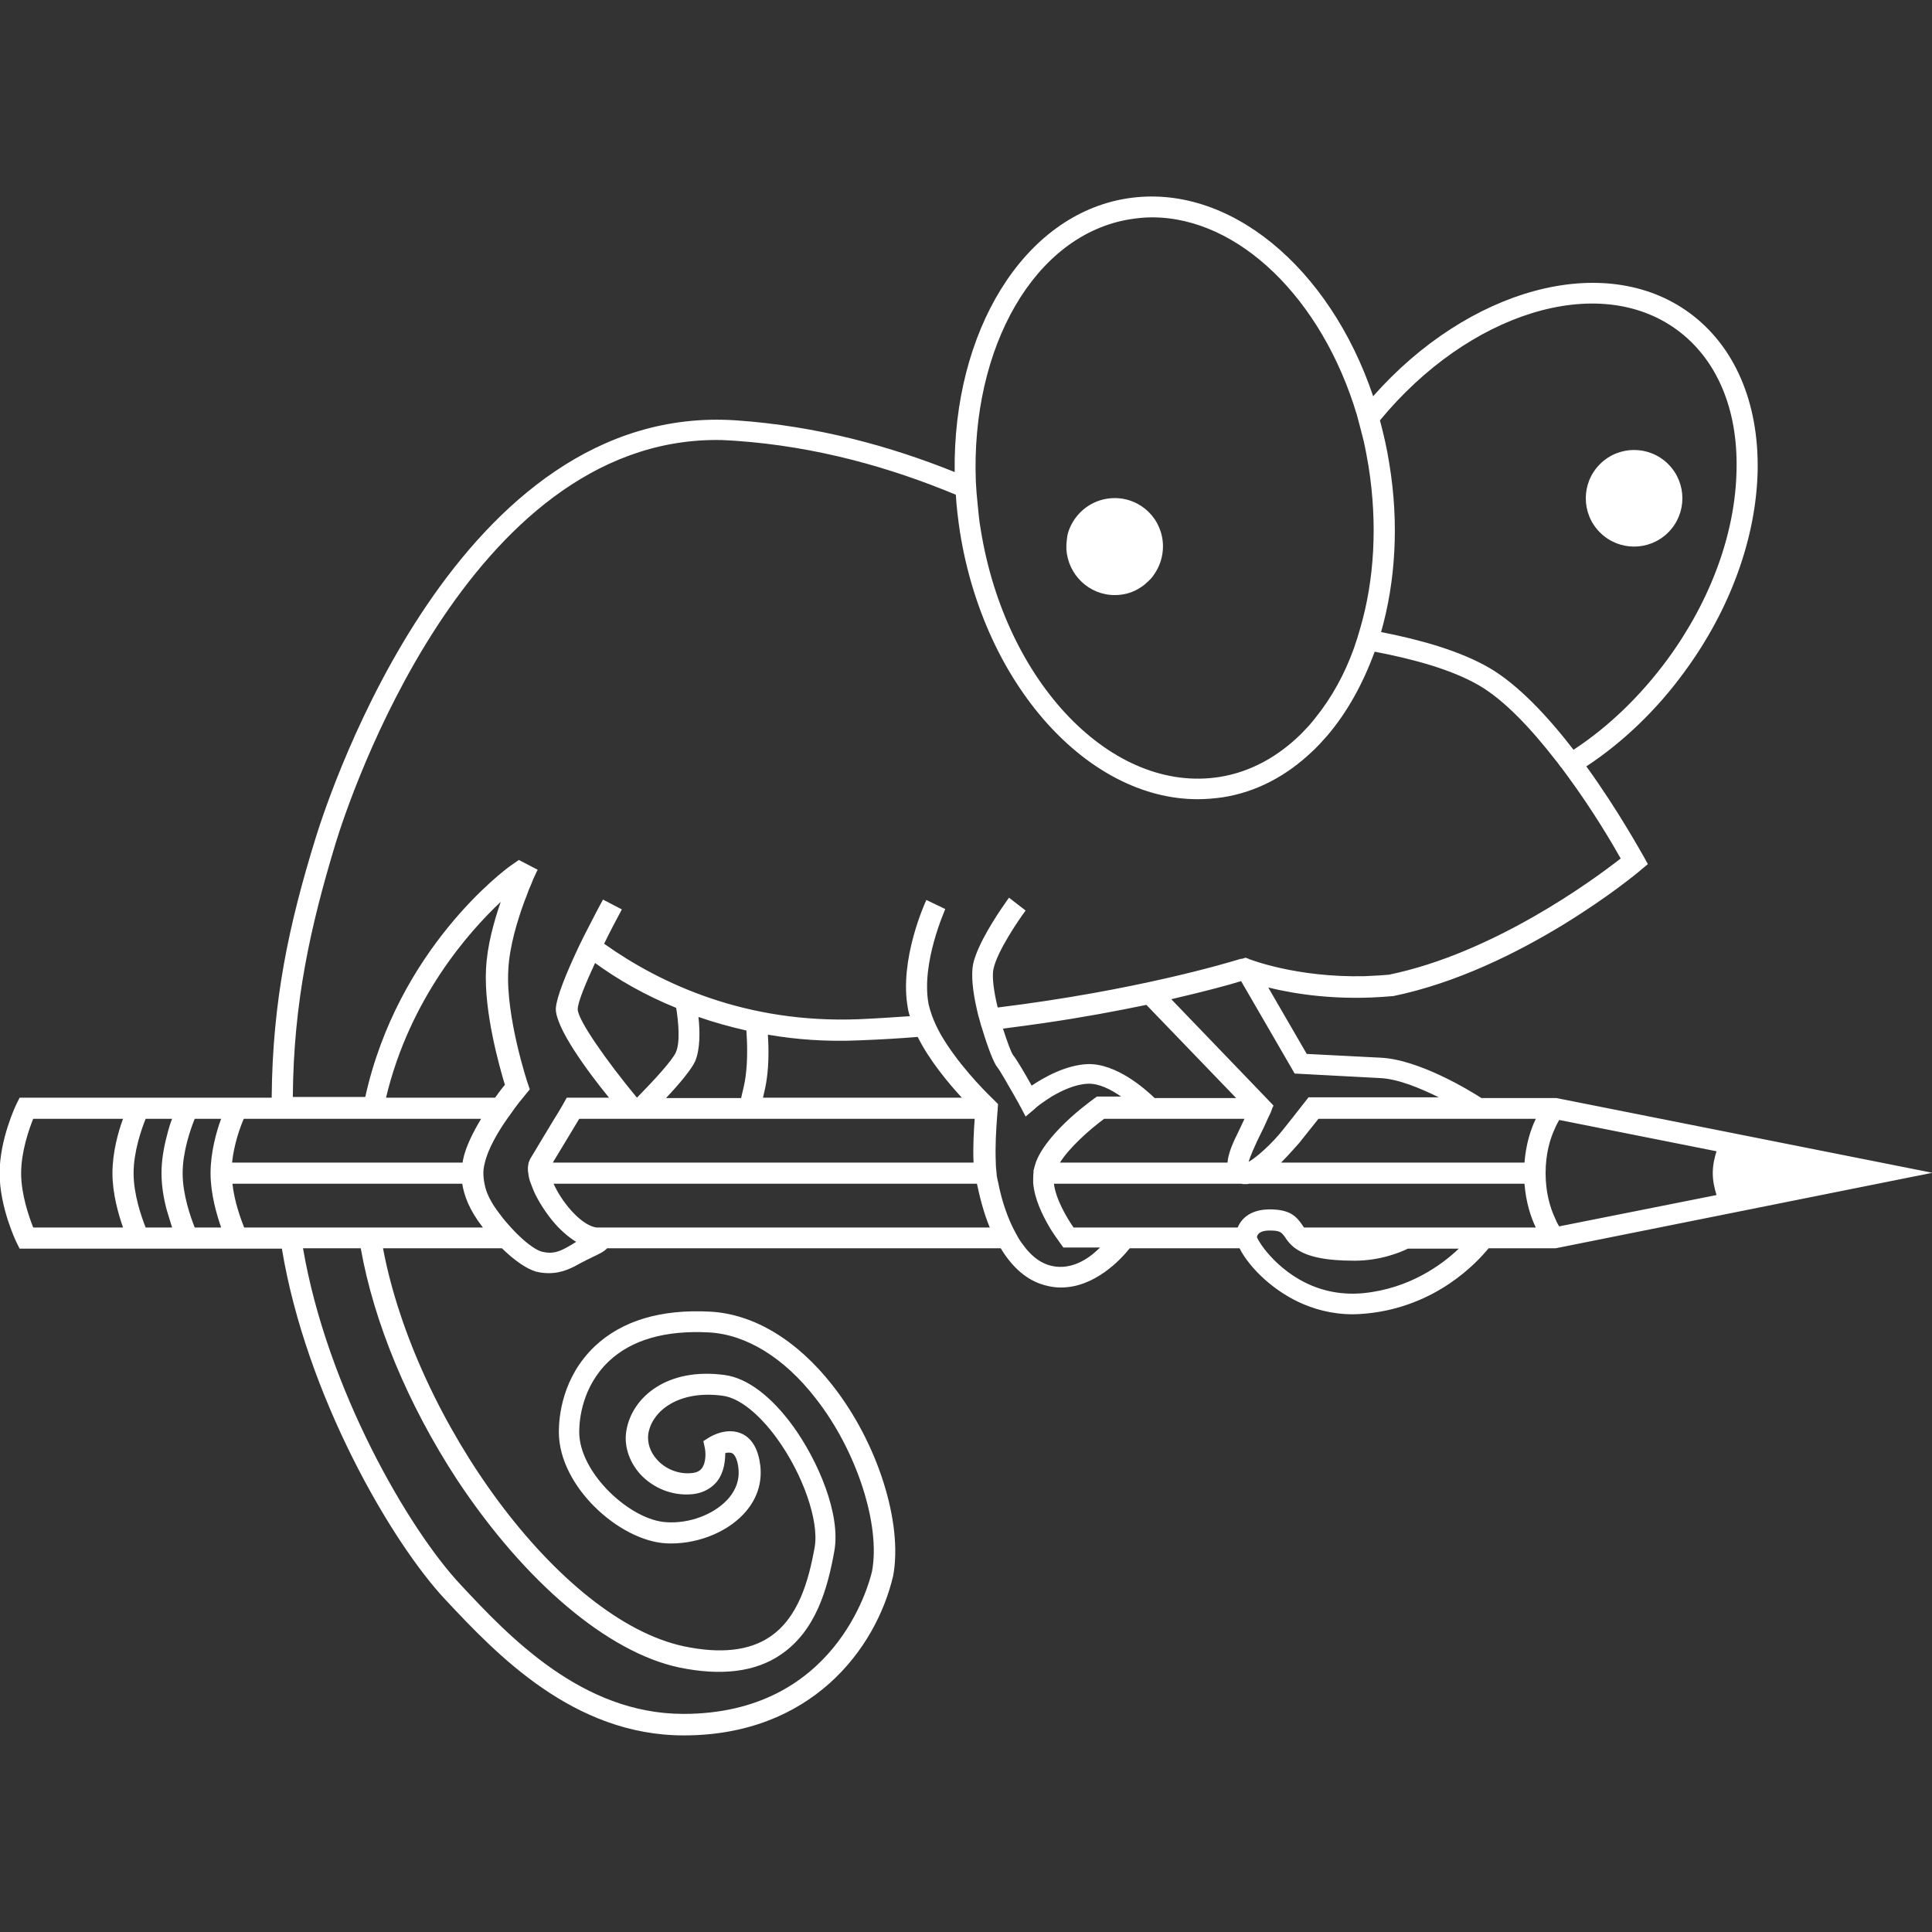 <svg xmlns="http://www.w3.org/2000/svg" viewBox="0 0 512 512" xml:space="preserve"><rect x="0" y="0" width="512" height="512" fill="#333333" stroke="none"/><path d="M282.6 145.5v-.7c0-.8.1-1.6.2-2.4.1-.9.4-1.8.8-2.7 2-4.5 6.5-7.7 11.8-7.7 7.1 0 12.8 5.7 12.8 12.8 0 2.8-.9 5.4-2.4 7.5-.5.8-1.2 1.5-1.9 2.1-.7.7-1.6 1.3-2.5 1.8-1.8 1-3.8 1.5-6 1.5-6.8 0-12.4-5.4-12.8-12.2zm159.5-4.4c5-5 5-13.1 0-18.1-5-5-13.1-5-18.1 0-5 5-5 13.1 0 18.1s13.1 5 18.1 0zm70 169.7-99.8 20h-17.8c-3.1 3.8-13.9 15.5-32.4 17.3-1.2.1-2.4.2-3.5.2-11.5 0-19.5-5.7-23.5-9.3-2.6-2.3-5.3-5.5-6.6-8.2h-29.1c-2.4 3-9.3 10.4-18.2 10.4-1.1 0-2.3-.1-3.5-.4-5.6-1.2-9.6-5.2-12.5-10H160.9c-.8.9-2.3 1.6-3.8 2.3-.7.4-1.5.7-2.2 1.1l-.8.4c-2.3 1.3-5 2.8-8.6 2.8-1.1 0-2.2-.1-3.4-.4-2.5-.7-5.7-2.9-9.1-6.2h-31.5c8.6 45.6 46.7 98.5 79.8 105.5 9.6 2 17.2 1.2 22.7-2.5 7.6-5.1 10.3-14.9 11.9-23.8 1.2-6.9-3.1-19.3-10-28.8-4.8-6.6-10-10.7-14.3-11.3-11.6-1.6-18.8 3.9-19.8 10.1-.3 2.4.5 4.8 2.3 6.8 2.2 2.5 5.7 3.9 9 3.6 1.4-.1 2.3-.5 2.9-1.3 1.2-1.6 1-4.4.8-5.3l-.4-1.9 1.6-1c.5-.3 4.7-2.8 8.7-.9 2.7 1.3 4.3 4.2 4.8 8.5.5 4.7-1 9.1-4.5 12.8-4.8 5.1-12.9 8.1-20.5 7.7-12.4-.7-28.4-15.1-28.4-29.5 0-4.1.9-14.5 9.5-22.7 7.2-6.8 17.5-9.9 30.6-9.2 11.5.6 23 7.5 32.4 19.5 12 15.2 18.7 36.5 16.1 50.5-4.6 19.6-21.9 42.3-55.5 42.3-29.3 0-49.7-21.6-63.1-35.9-14.4-15.3-37-54.3-43.4-93.1H5.2l-.8-1.6c-.2-.4-4.5-9.4-4.5-18.4s4.3-18 4.5-18.4l.8-1.6H72c.2-25.7 4.6-46.1 11.7-69 3.7-11.9 37.7-115.5 111.4-110.5 21.6 1.5 41 6.9 57.9 13.7-.5-37.1 18.1-68.1 45.6-72.5 27-4.3 53.8 18.3 65.3 52.4 25.2-28.5 61.2-38.6 83.8-22.1 12 8.8 18.4 23.7 18.1 41.8-.4 17.8-7.2 36.7-19.3 53.2-7.4 10.2-16.4 18.8-26.1 25.2 8.6 11.9 14.7 23.1 15.2 23.9l1.1 2-1.8 1.5c-1.2 1.1-32 26.6-65.8 33.5h-.3c-14.3 1.3-25.8-.6-32.7-2.3l10.2 17.6 19.6 1c10.2.5 23.6 8.7 26.7 10.7h19.9l99.6 19.8zM328.9 260c-3.1 1-9.5 2.7-18.5 4.8l25.1 26.1 2 2.1-.3.6-.4 1.1s-.2.5-.8 1.7c-.5 1.2-1.4 3.1-2.8 5.9-.5 1.1-1.9 4.1-2.3 5.6 2-1.1 6.1-4.7 9.1-8.5l2.3-2.9 2.2-2.8 2.2-2.8v-.1h34.6c-4.9-2.4-10.8-4.9-15.6-5.1l-22.6-1.2-14.2-24.5zm-36.3 36.5c-3.9 2.9-9.2 7.6-11.7 11.6h44.4c.2-2.6 1.6-5.6 2.9-8.2.6-1.3 1.2-2.5 1.6-3.4h-37.2zm35-5.5-23.8-24.7c-7.7 1.6-16.7 3.3-27 4.8-3.5.5-7.1 1-11 1.5 1.1 3.4 2.1 6.1 2.6 6.9 1 1.2 3.4 5.3 5 8.2 3.3-2.2 9.1-5.5 14.9-5.7 7.5-.2 15.1 6.5 17.7 9h21.6zm38.1-179.6c1 3.8 1.9 7.6 2.5 11.6 2.6 15.8 1.6 31.2-2.2 44.5 10.7 2.1 20.9 5 28.7 9.5 7.7 4.5 15.6 13 22.3 21.7 9.3-6.1 17.8-14.3 25-24.1 11.4-15.6 17.9-33.4 18.2-50 .4-16.3-5.3-29.5-15.8-37.2-20.9-15.3-55.2-4.5-78.7 24zm-107.1 16.1c.1 1 .1 2.1.2 3.1.1 1.1.2 2.1.3 3.2.2 2.1.4 4.3.8 6.5 6.5 40.7 34.9 70.1 63.3 65.6 8.2-1.3 15.5-5.4 21.6-11.4.7-.7 1.3-1.4 2-2.1.6-.7 1.3-1.5 1.9-2.3 4.1-5.1 7.6-11.3 10.1-18.3l.9-2.7c.3-.9.5-1.8.8-2.7 3.7-12.7 4.6-27.4 2.2-42.7-.4-2.3-.8-4.6-1.3-6.8-.3-1.2-.6-2.3-.9-3.5s-.6-2.3-.9-3.4c-9.2-30.8-31.3-52.4-54.3-52.4-1.9 0-3.9.2-5.8.5-25.4 4.1-42.2 34-40.9 69.4zM29.8 310.9c0-5.4 1.5-10.9 2.8-14.4H8.8c-1.1 2.7-3.2 8.7-3.2 14.4s2.1 11.6 3.2 14.4h23.8c-1.2-3.5-2.8-8.9-2.8-14.4zm13 0c0-3.4.6-6.8 1.4-9.8.4-1.7.9-3.3 1.4-4.6h-7c-1.1 2.7-3.2 8.7-3.2 14.4s2.1 11.6 3.2 14.4h7c-.4-1.3-.9-2.9-1.4-4.6-.8-2.9-1.4-6.4-1.4-9.8zm13 0c0-5.4 1.5-10.9 2.8-14.4h-7c-1.1 2.7-3.2 8.7-3.2 14.4s2.1 11.6 3.2 14.4h7c-1.2-3.5-2.8-8.9-2.8-14.4zm5.7-2.8h61.1c0-.2.1-.5.1-.7.7-3.5 2.7-7.4 4.8-10.9H64.6c-1 2.3-2.6 6.8-3.1 11.6zm67.3-51.3c.3-6.2 2.1-12.6 3.9-17.8-8.4 7.9-24.1 25.5-30.4 51.9h28.9c1-1.4 1.9-2.6 2.6-3.4-1.4-4.7-5.6-19.3-5-30.7zm-33.2 74H80.3c6.4 37.3 28 74.5 41.8 89.2 12.7 13.6 32.1 34.2 59 34.2 40 0 49.1-33.9 50-37.8 2.3-12.3-4.1-32.1-15-45.9-8.3-10.7-18.4-16.9-28.3-17.4-11.6-.6-20.5 2-26.5 7.7-7 6.7-7.8 15.3-7.8 18.7 0 10.9 13.6 23.4 23.1 23.9 6.1.4 12.4-2 16.1-5.9 1.6-1.7 3.4-4.5 3-8.3-.2-2.2-.9-3.7-1.7-4.1-.5-.2-1.2-.2-1.8 0 0 2-.3 5-2.1 7.4-1.1 1.4-3.2 3.2-6.9 3.5-5.1.4-10.1-1.6-13.6-5.4-2.9-3.3-4.3-7.5-3.6-11.5 1.5-8.9 10.9-16.8 26.1-14.7 5.9.8 12.3 5.6 18.1 13.6 6.5 9 12.7 23.2 10.9 33.1-1.8 10-4.9 21.1-14.2 27.4-6.7 4.6-15.8 5.7-26.9 3.4-18.9-4-40.9-22.6-58.9-49.8-13-19.9-22-41.6-25.5-61.3zm32.4-5.5-.1-.1c-3.5-4.5-4.9-8.3-5.4-11.5H61.6c.5 4.7 2.2 9.3 3.1 11.6H128zm134.3 0c-1.7-4.1-2.7-8.3-3.4-11.6H146.7c.6 1.3 1.4 2.8 2.6 4.5 2.9 4.1 6.3 6.8 8.8 7.1h104.2zm-78.1-44c-1.1 2.3-4.3 6.1-7.7 9.7h19.9c.5-2.1 1-4.1 1.2-5.8.6-4.4.4-9.4.2-12.1-4.4-1-8.7-2.2-12.7-3.6.4 3.7.5 8.5-.9 11.8zm-5-14.2c-8.4-3.4-15.6-7.6-21.5-11.9-2.5 5.4-4.5 10.2-4.6 12.2-.1 2.8 7.9 14.1 15.7 23.5 4.6-4.7 9.3-9.8 10.3-12 1.2-2.6.7-8.1.1-11.8zM163 296.5h-9.5c-1.6 2.6-4.9 8.2-7 11.6H258c-.2-4.2.1-8.7.3-11.6H163zm40.2-10.6c-.2 1.6-.6 3.3-1 5h52.7c-3.6-3.9-8.6-9.9-11.7-16.1-5 .4-10.1.7-15.4.9-8.7.4-16.8-.2-24.3-1.5.2 3 .3 7.5-.3 11.7zm88.3 44.7h-9.7l-.8-1.1c-.1-.2-.6-.8-1.2-1.7-.5-.8-1.2-1.7-1.8-2.8-1.8-3.1-3.9-7.4-4.2-11.6 0-.9 0-1.9.1-2.8v-.4c.2-.8.4-1.6.7-2.4 1.6-4.1 5.6-8.4 9.1-11.6 1.2-1.1 2.3-2 3.3-2.8 1.5-1.2 2.6-2 3-2.3l.7-.5h6.4c-2.7-1.9-5.9-3.5-8.7-3.4-3.4.1-7 1.8-9.7 3.4-1.9 1.2-3.4 2.3-4 2.8l-.3.3-2.6 2.2-1.3-2.5-.3-.5c-.3-.7-.8-1.4-1.2-2.2-1.9-3.3-4.1-7.2-4.8-8-.8-1-2.4-5-3.8-9.7-.3-.9-.6-1.8-.8-2.7-.3-.9-.5-1.8-.7-2.7-1.1-4.7-1.6-9.3-1-12.2 1.2-5.2 6-12.5 8.3-15.8.7-1 1.1-1.6 1.2-1.7l2.2 1.7 2.2 1.7c-2 2.7-7.5 10.8-8.5 15.4-.5 2.1.1 6.2 1.1 10.3 36.6-4.5 61.2-11.9 64.4-12.9h.3l1-.3.8.3.2.1c.1 0 12.3 4.9 30.5 4.5 2.1-.1 4.3-.2 6.5-.4 27.8-5.7 54.4-25.3 61.4-30.8-2.2-3.9-7.3-12.6-13.9-21.6-.6-.8-1.1-1.5-1.7-2.3-.6-.7-1.1-1.5-1.7-2.2-6.3-8.1-13.4-15.8-20.3-19.8-7.3-4.2-17.2-6.9-27.6-8.9-3.1 8.5-7.3 16.1-12.6 22.3-.6.7-1.3 1.4-1.9 2.1-.7.7-1.3 1.4-2 2-6.8 6.5-14.8 10.8-23.8 12.2-2.2.3-4.4.5-6.6.5-29 0-56.5-30.1-63-70.8-.5-3.3-.9-6.6-1.1-9.9-17.1-7.1-36.7-12.8-58.6-14.3-1.6-.1-3.2-.2-4.8-.2-66.1 0-97.5 95.6-100.9 106.7-6.8 22.4-11.2 42.3-11.4 67.4h19.2c8.7-39.3 37-60.2 38.4-61.2l2.3-1.6 2.5 1.3 2.5 1.3c-.1.1-.5 1-1.2 2.5-.3.8-.7 1.8-1.2 2.9-.3.9-.7 1.9-1.1 2.9-1.9 5.2-4 12-4.3 18.3-.7 12.3 5.1 29.9 5.2 30.1l.5 1.5-1 1.2c-.2.3-.5.6-.8 1-.7.8-1.4 1.7-2.2 2.8-.6.9-1.3 1.8-2 2.8-2.6 3.7-5.1 8.1-5.9 11.6 0 .1-.1.3-.1.4-.2.8-.3 1.6-.3 2.4 0 .9.1 1.8.3 2.8.4 2.3 1.6 4.9 4.1 8.1 1 1.4 2 2.5 3 3.6s1.9 2 2.8 2.8c1.4 1.3 2.7 2.2 3.7 2.8.7.4 1.2.6 1.6.7 2.3.6 4 .2 5.8-.7.6-.3 1.3-.7 2-1.1l.8-.5c.2-.1.3-.2.5-.3-.5-.3-1-.6-1.5-1-1.1-.8-2.2-1.8-3.2-2.8-2.4-2.5-4.5-5.6-6-8.5-.5-1-.9-2-1.3-3.1-.4-.9-.6-1.9-.7-2.8-.2-1-.1-1.9.1-2.8.2-.4.3-.9.6-1.3 1.3-2.2 4.1-6.8 6.2-10.3.7-1.1 1.3-2.1 1.7-2.8.5-.8.8-1.4.8-1.4l.8-1.4h11.2c-5.8-7.1-14.3-18.7-14.1-23.7.2-3 2.8-9.3 5.6-15.3.4-.9.8-1.7 1.2-2.5.4-.9.9-1.8 1.3-2.6 1.9-3.7 3.5-6.8 4.3-8.2 0-.1.1-.2.1-.2l2.5 1.3 2.5 1.3c-1.4 2.6-3.1 5.8-4.7 9.1 14.9 10.6 37.6 21.2 67.6 20 4.6-.2 9-.5 13.4-.8-.2-.7-.4-1.4-.5-2.1-2.4-12.8 4.6-28.1 4.9-28.7l2.5 1.2 2.5 1.2c0 .2-6.5 14.3-4.4 25.3.2.9.5 1.8.8 2.7.3.9.7 1.8 1.1 2.7.4.9.9 1.8 1.4 2.7 4.3 7.4 11.1 14.4 13.4 16.6l.7.7 1 1-.1 1.1v.3c0 .1-.1 1-.2 2.5-.2 2.8-.5 7.4-.3 11.6 0 1 .1 1.9.2 2.8 0 .5.1 1 .2 1.5.1.4.2.8.3 1.3.6 3.1 1.8 7.5 3.8 11.6.5 1 1 1.9 1.5 2.8.6 1 1.3 1.9 2 2.8 1.9 2.3 4.1 4 6.9 4.6 5.1 1.1 9.7-1.8 12.7-4.9zm95.1.3h-13.5c-1.8.9-7.2 3.2-14.1 3.2-7.6 0-12.5-1-15.6-3.2-.3-.2-.6-.4-.9-.7-.8-.7-1.4-1.5-1.8-2.1-.1-.1-.1-.2-.2-.3-.9-1.2-1.2-1.7-4-1.7-1.2 0-3.2.2-3.4 1.8 0 .1.1.1.1.2.3.6.9 1.6 1.8 2.8 3.7 4.8 12.5 13.1 26.3 11.8 12.1-1.2 20.7-7.4 25.3-11.8zm20.4-5.6c-1.3-2.7-2.6-6.6-3-11.6h-73c-.3.1-.7.1-1 .1-.4 0-.7 0-1-.1h-49.7c.5 4.1 3.4 9 5.2 11.6H328c1.1-2.7 3.8-4.8 8.5-4.8 5.3 0 7 1.8 8.6 4.1.2.3.3.5.5.7H407zm0-28.8h-57.6l-5.1 6.4c-.5.5-2.4 2.8-4.8 5.2H404c.4-5 1.7-8.9 3-11.6zm47.9 20.2c-.5-1.6-1-3.6-1-5.8s.5-4.3 1-5.8l-41.7-8.3c-.3.6-.8 1.4-1.2 2.4-1.2 2.6-2.4 6.5-2.4 11.7 0 5.1 1.2 9.1 2.4 11.7.4 1 .8 1.8 1.2 2.4l41.7-8.3z" fill="#fff"/></svg>